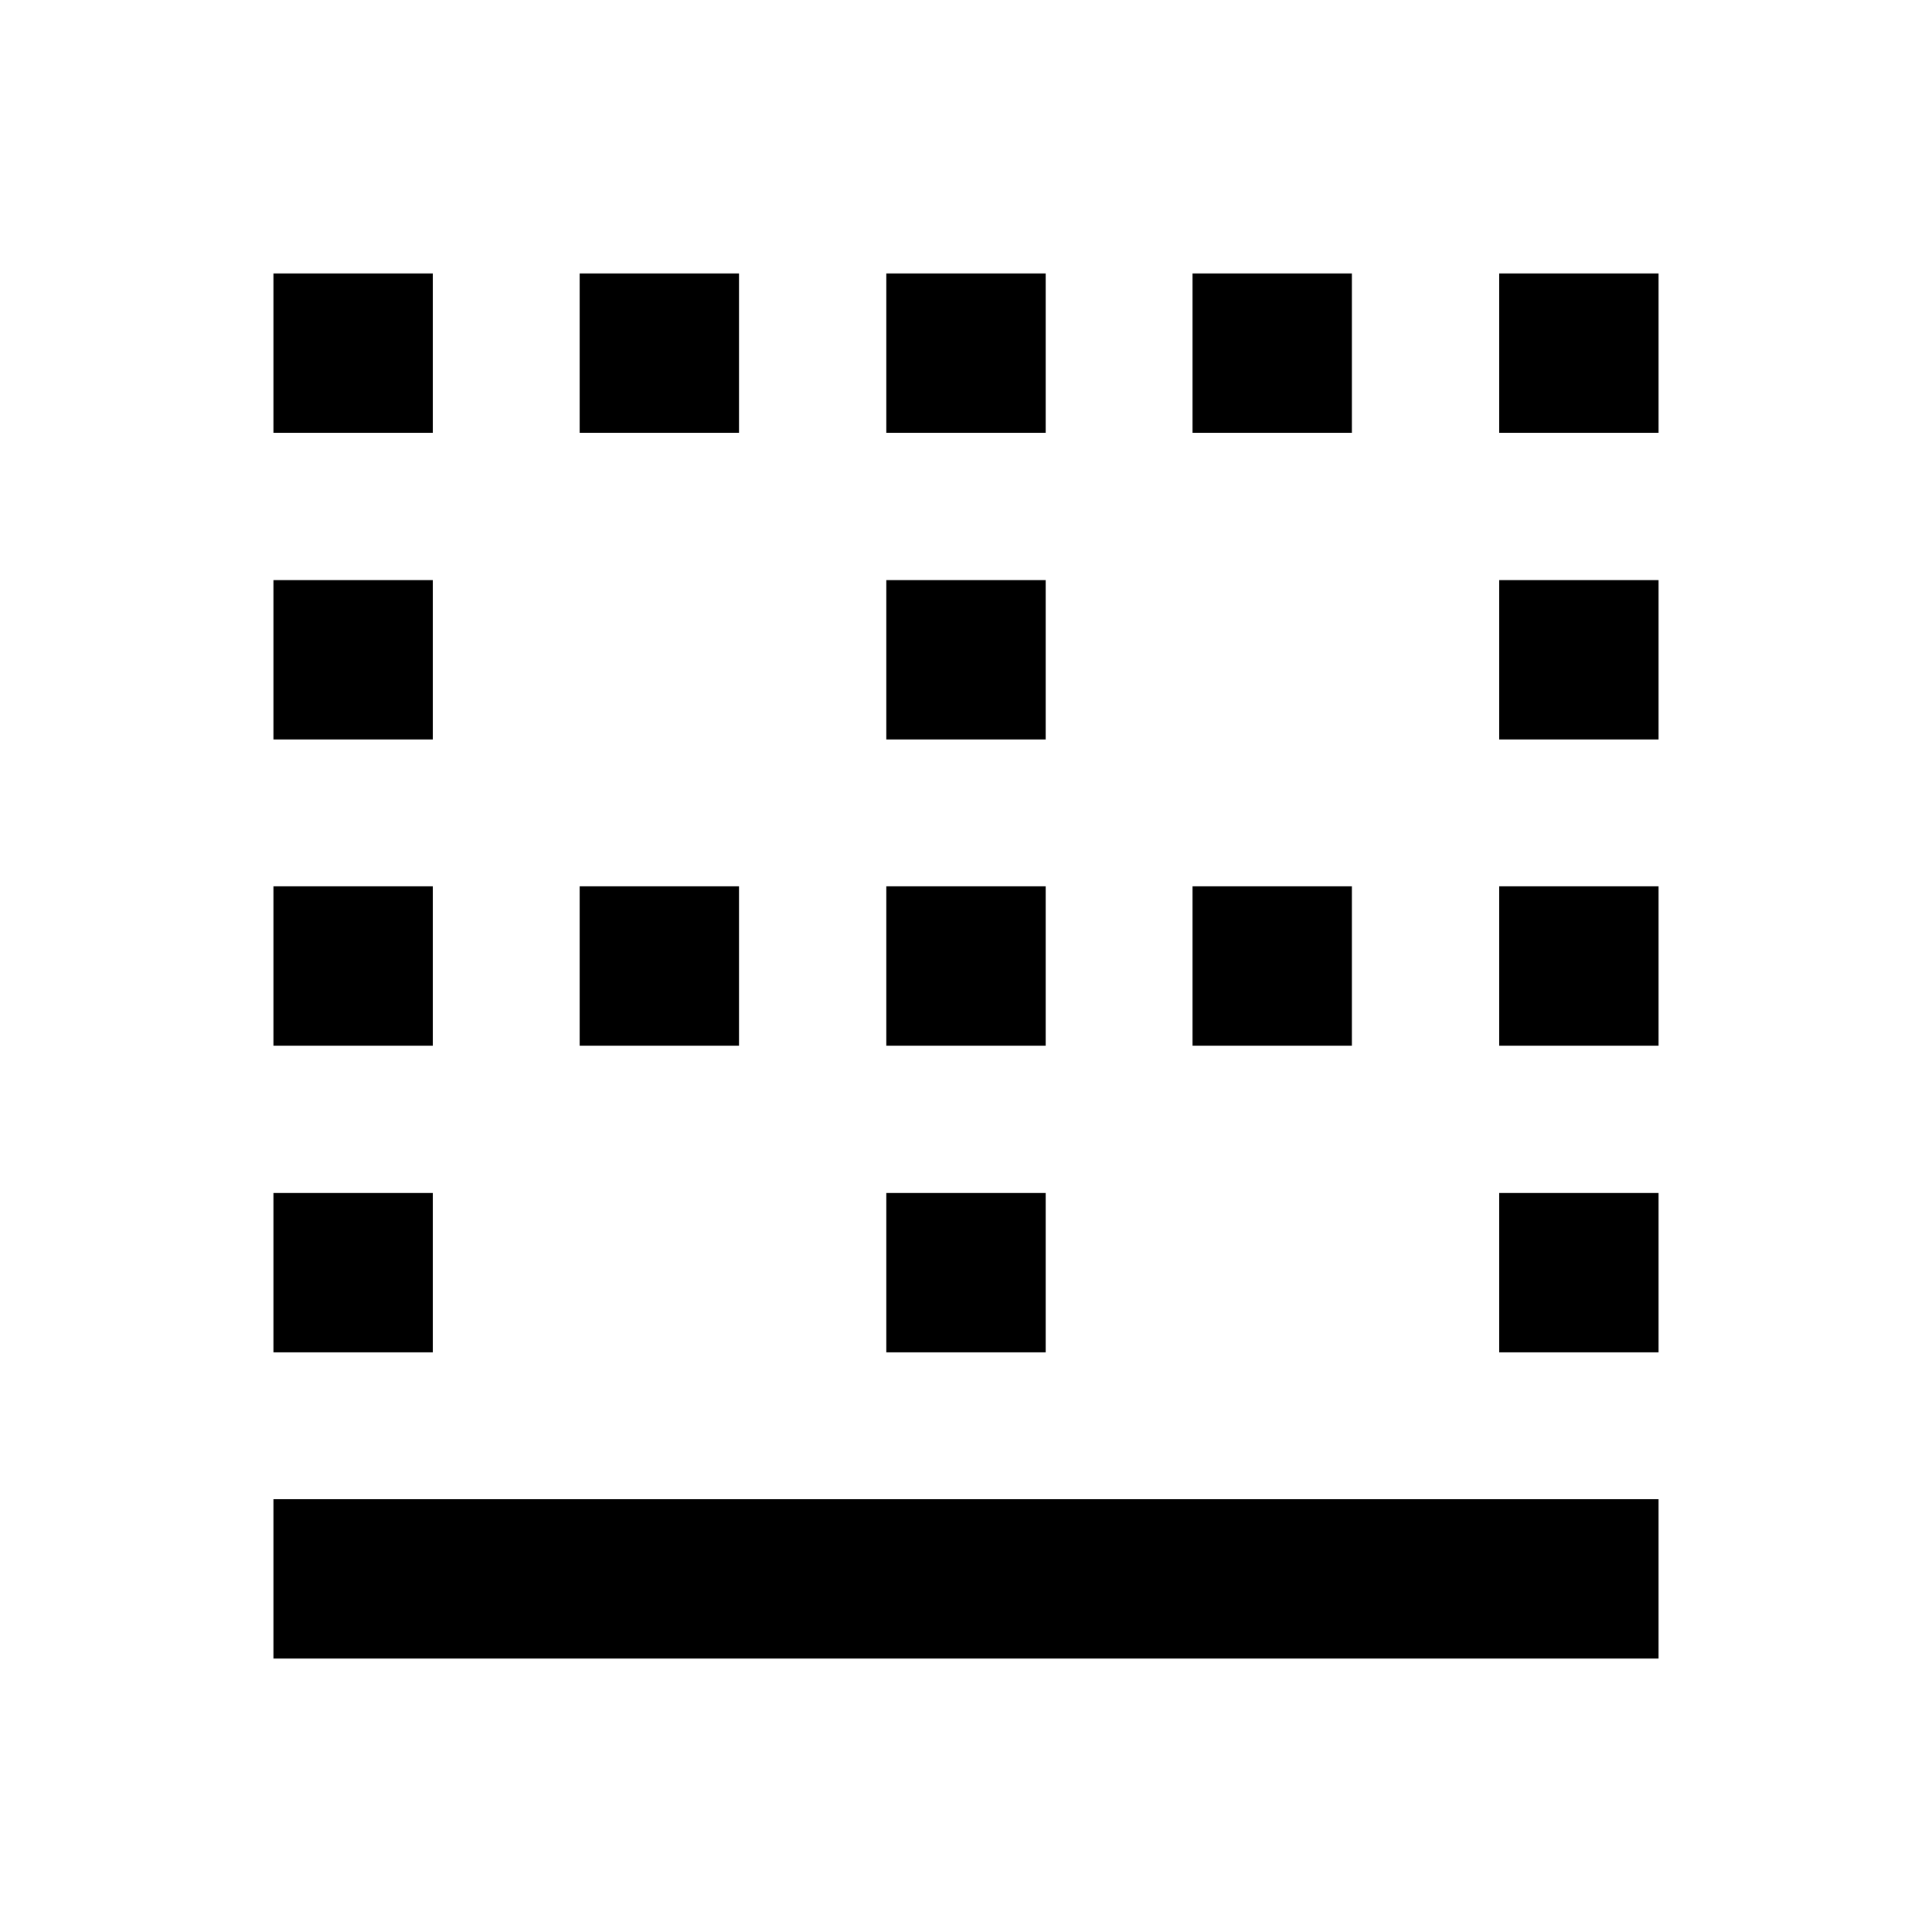 <svg xmlns="http://www.w3.org/2000/svg" height="20" viewBox="0 -960 960 960" width="20"><path d="M744.957-744.957v-79.174h79.174v79.174h-79.174Zm0 152.392v-79.174h79.174v79.174h-79.174Zm0 152.152v-79.174h79.174v79.174h-79.174Zm0 152.391v-79.174h79.174v79.174h-79.174ZM135.869-135.869v-79.174h688.262v79.174H135.869Zm456.696-609.088v-79.174h79.174v79.174h-79.174Zm0 304.544v-79.174h79.174v79.174h-79.174ZM440.413-744.957v-79.174h79.174v79.174h-79.174Zm0 152.392v-79.174h79.174v79.174h-79.174Zm0 152.152v-79.174h79.174v79.174h-79.174Zm0 152.391v-79.174h79.174v79.174h-79.174ZM288.022-744.957v-79.174h79.174v79.174h-79.174Zm0 304.544v-79.174h79.174v79.174h-79.174ZM135.869-744.957v-79.174h79.174v79.174h-79.174Zm0 152.392v-79.174h79.174v79.174h-79.174Zm0 152.152v-79.174h79.174v79.174h-79.174Zm0 152.391v-79.174h79.174v79.174h-79.174Z"/></svg>